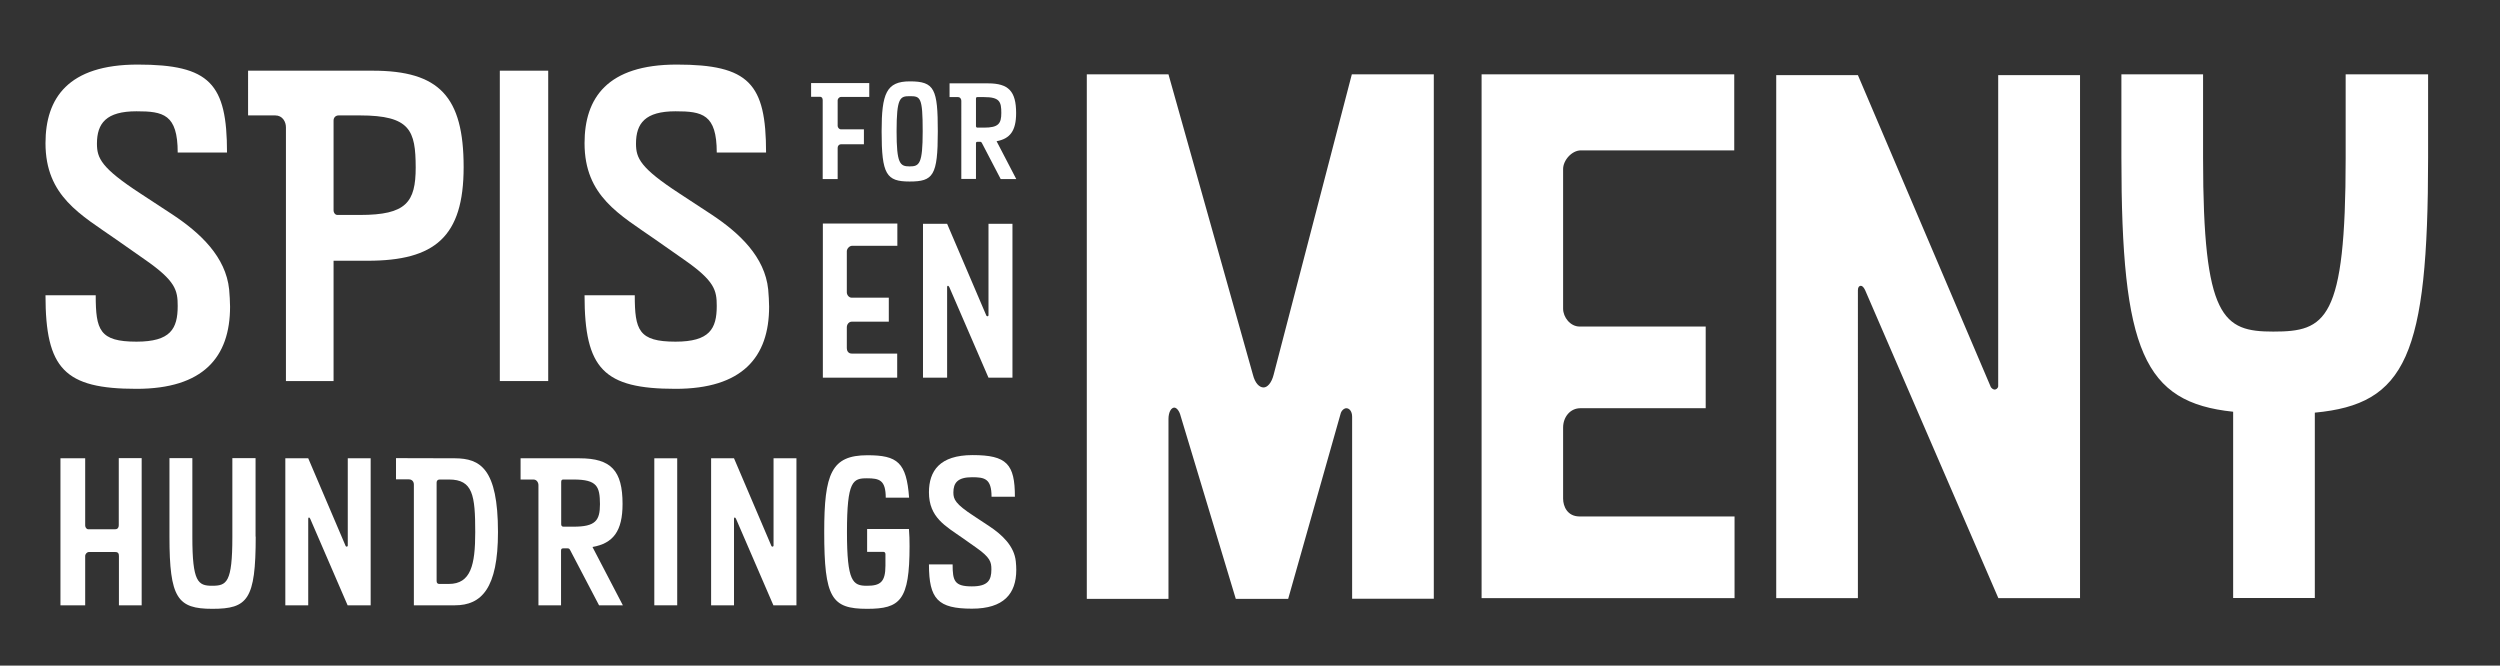 <?xml version="1.0" encoding="utf-8"?>
<!-- Generator: Adobe Illustrator 24.3.1, SVG Export Plug-In . SVG Version: 6.00 Build 0)  -->
<svg version="1.1" id="Layer_1" xmlns="http://www.w3.org/2000/svg" xmlns:xlink="http://www.w3.org/1999/xlink" x="0px" y="0px"
	 viewBox="0 0 163.76 43.6" style="enable-background:new 0 0 163.76 43.6;" xml:space="preserve">
<rect x="0" y="0" width="163.76" height="43.6" fill="#333333" stroke="none"/>
<style type="text/css">
	.st0{fill:#FFFFFF;}
	.st1{fill:none;}
</style>
<path class="st0" d="M15.07,20.09c0,3.31-1.76,5.38-6.13,5.38c-4.71,0-5.96-1.31-5.96-6.13h3.29c0,2.28,0.25,3.04,2.67,3.04
	c2.23,0,2.7-0.84,2.7-2.34c0-1.03-0.14-1.64-2.14-3.03l-1.87-1.31c-2.34-1.64-4.65-2.84-4.65-6.32c0-2.95,1.48-5.15,6.04-5.15
	c4.73,0,5.85,1.25,5.85,5.76h-3.23c0-2.51-0.95-2.7-2.7-2.7c-1.98,0-2.59,0.78-2.59,2.12c0,0.95,0.28,1.59,2.84,3.26l2.12,1.39
	c1.81,1.2,3.48,2.76,3.7,4.9C15.04,19.34,15.07,19.73,15.07,20.09"/>
<path class="st0" d="M23.57,7.56h-1.39c-0.19,0-0.33,0.14-0.33,0.33v5.88c0,0.17,0.11,0.31,0.25,0.31h1.48
	c3.03,0,3.65-0.83,3.65-3.12C27.22,8.56,26.89,7.56,23.57,7.56 M24.08,17.08h-2.23v7.88h-3.12V8.34c0-0.36-0.22-0.78-0.7-0.78h-1.78
	V4.63h8.16c4.37,0,5.96,1.7,5.96,6.32C30.37,15.52,28.48,17.08,24.08,17.08"/>
<rect x="32.74" y="4.63" class="st0" width="3.17" height="20.33"/>
<path class="st0" d="M50.38,20.09c0,3.31-1.76,5.38-6.13,5.38c-4.71,0-5.96-1.31-5.96-6.13h3.29c0,2.28,0.25,3.04,2.67,3.04
	c2.23,0,2.7-0.84,2.7-2.34c0-1.03-0.14-1.64-2.14-3.03l-1.87-1.31c-2.34-1.64-4.65-2.84-4.65-6.32c0-2.95,1.48-5.15,6.04-5.15
	c4.74,0,5.85,1.25,5.85,5.76h-3.23c0-2.51-0.95-2.7-2.7-2.7c-1.98,0-2.59,0.78-2.59,2.12c0,0.95,0.28,1.59,2.84,3.26l2.12,1.39
	c1.81,1.2,3.48,2.76,3.7,4.9C50.35,19.34,50.38,19.73,50.38,20.09"/>
<path class="st0" d="M56.93,6.35h-1.84c-0.12,0-0.22,0.12-0.22,0.22v1.68c0,0.1,0.1,0.22,0.2,0.22h1.52v0.98h-1.51
	c-0.11,0-0.21,0.1-0.21,0.23v2.05h-0.98V6.56c0-0.12-0.05-0.22-0.18-0.22h-0.58v-0.9h3.81V6.35z"/>
<path class="st0" d="M59.58,6.3c-0.62,0-0.85,0.1-0.85,2.3c0,2.12,0.22,2.3,0.85,2.3c0.64,0,0.86-0.15,0.86-2.3
	C60.44,6.34,60.29,6.3,59.58,6.3 M59.58,11.89c-1.52,0-1.83-0.46-1.83-3.28c0-2.49,0.31-3.28,1.85-3.28c1.62,0,1.83,0.5,1.83,3.28
	C61.43,11.51,61.13,11.89,59.58,11.89"/>
<path class="st0" d="M64.46,6.36h-0.44c-0.06,0-0.09,0.03-0.09,0.1v1.8c0,0.05,0.03,0.1,0.09,0.1h0.44c0.94,0,1.13-0.26,1.13-0.96
	C65.59,6.67,65.49,6.36,64.46,6.36 M66.57,11.73h-1.02l-1.23-2.36c-0.03-0.05-0.05-0.08-0.1-0.08h-0.2c-0.07,0-0.09,0.04-0.09,0.1
	v2.33h-0.96V6.6c0-0.11-0.07-0.24-0.22-0.24H62.2v-0.9h2.52c1.35,0,1.84,0.52,1.84,1.95c0,1.16-0.4,1.68-1.28,1.84L66.57,11.73z"/>
<path class="st0" d="M58.78,24.74H53.9v-10.1h4.88v1.46h-2.96c-0.18,0-0.35,0.19-0.35,0.36v2.69c0,0.17,0.14,0.35,0.32,0.35h2.43
	v1.57h-2.42c-0.19,0-0.33,0.17-0.33,0.37v1.37c0,0.15,0.08,0.35,0.32,0.35h2.98V24.74z"/>
<path class="st0" d="M66.32,24.74h-1.57l-2.57-5.94c-0.03-0.05-0.06-0.08-0.08-0.08c-0.03,0-0.06,0.03-0.06,0.08v5.94h-1.58V14.66
	h1.58l2.56,5.99c0.01,0.04,0.06,0.07,0.08,0.07c0.03,0,0.07-0.03,0.07-0.07v-5.99h1.57V24.74z"/>
<path class="st0" d="M9.29,39.65h-1.5v-3.23c0-0.16-0.05-0.26-0.24-0.26H5.82c-0.12,0-0.24,0.13-0.24,0.26v3.23H3.96v-9.63h1.62v4.4
	c0,0.13,0.09,0.25,0.21,0.25h1.75c0.14,0,0.24-0.08,0.24-0.28v-4.38h1.5V39.65z"/>
<path class="st0" d="M16.75,35.15c0,4.14-0.53,4.73-2.84,4.73c-2.28,0-2.81-0.69-2.81-4.73v-5.14h1.5v5.17
	c0,2.94,0.37,3.19,1.29,3.19c0.96,0,1.33-0.2,1.33-3.19v-5.17h1.52V35.15z"/>
<path class="st0" d="M24.27,39.65h-1.5l-2.45-5.67c-0.03-0.05-0.05-0.08-0.08-0.08c-0.03,0-0.05,0.03-0.05,0.08v5.67h-1.5v-9.63h1.5
	l2.44,5.72c0.01,0.04,0.05,0.07,0.08,0.07c0.03,0,0.07-0.03,0.07-0.07v-5.72h1.5V39.65z"/>
<path class="st0" d="M29.41,31.41H28.8c-0.13,0-0.2,0.08-0.2,0.2v6.45c0,0.13,0.07,0.19,0.17,0.19h0.63c1.44,0,1.73-1.24,1.73-3.38
	C31.13,32.45,30.98,31.41,29.41,31.41 M29.8,39.65h-2.69v-7.91c0-0.18-0.11-0.34-0.33-0.34h-0.84v-1.39l3.86,0.01
	c1.65,0.01,2.82,0.66,2.82,4.84C32.62,38.54,31.54,39.65,29.8,39.65"/>
<path class="st0" d="M37.57,31.41h-0.67c-0.09,0-0.14,0.04-0.14,0.16v2.77c0,0.08,0.04,0.16,0.14,0.16h0.67
	c1.44,0,1.73-0.4,1.73-1.48C39.29,31.88,39.13,31.41,37.57,31.41 M40.8,39.65h-1.56l-1.89-3.61c-0.04-0.08-0.08-0.12-0.16-0.12h-0.3
	c-0.11,0-0.14,0.05-0.14,0.16v3.57h-1.48v-7.87c0-0.17-0.11-0.37-0.33-0.37H34.1v-1.39h3.86c2.07,0,2.82,0.81,2.82,2.99
	c0,1.78-0.61,2.58-1.97,2.82L40.8,39.65z"/>
<rect x="11.11" y="-105.18" class="st1" width="156.06" height="35.67"/>
<rect x="42.86" y="30.02" class="st0" width="1.5" height="9.63"/>
<path class="st0" d="M52.16,39.65h-1.5l-2.45-5.67c-0.03-0.05-0.05-0.08-0.08-0.08c-0.03,0-0.05,0.03-0.05,0.08v5.67h-1.5v-9.63h1.5
	l2.44,5.72c0.01,0.04,0.05,0.07,0.08,0.07c0.03,0,0.07-0.03,0.07-0.07v-5.72h1.5V39.65z"/>
<path class="st0" d="M58.02,32.61c0-1.16-0.41-1.28-1.23-1.28c-0.92,0-1.31,0.16-1.31,3.52c0,3.26,0.38,3.52,1.31,3.52
	c0.87,0,1.21-0.24,1.21-1.32V36.3c0-0.09-0.05-0.15-0.13-0.15H56.8v-1.5h2.74c0.03,0.36,0.04,0.74,0.04,1.12
	c0,3.56-0.61,4.11-2.78,4.11c-2.33,0-2.81-0.71-2.81-5.04c0-3.82,0.47-5.02,2.83-5.02c1.97,0,2.56,0.47,2.73,2.78H58.02z"/>
<path class="st0" d="M66.57,37.33c0,1.57-0.83,2.54-2.9,2.54c-2.23,0-2.82-0.62-2.82-2.9h1.55c0,1.08,0.12,1.44,1.26,1.44
	c1.05,0,1.28-0.4,1.28-1.11c0-0.49-0.07-0.78-1.01-1.44l-0.88-0.62c-1.11-0.78-2.2-1.34-2.2-2.99c0-1.4,0.7-2.44,2.86-2.44
	c2.24,0,2.77,0.59,2.77,2.73h-1.53c0-1.19-0.45-1.28-1.28-1.28c-0.94,0-1.22,0.37-1.22,1c0,0.45,0.13,0.75,1.34,1.54l1,0.66
	c0.86,0.57,1.65,1.31,1.75,2.32C66.56,36.98,66.57,37.16,66.57,37.33"/>
<path class="st0" d="M159.05,4.87h-5.4v5.49c0,10.65-1.31,11.36-4.74,11.36c-3.29,0-4.6-0.85-4.6-11.36V4.87h-5.35v5.44
	c0,12.67,1.46,16.05,7.32,16.66v12.2h5.35V27.03c5.96-0.56,7.42-3.71,7.42-16.71V4.87z M136.24,4.92h-5.35v20.37
	c0,0.14-0.14,0.23-0.23,0.23c-0.09,0-0.24-0.09-0.28-0.23l-8.68-20.37h-5.35v34.26h5.35V19c0-0.19,0.09-0.28,0.19-0.28
	c0.09,0,0.19,0.09,0.28,0.28l8.73,20.18h5.35V4.92z M113.61,33.83h-10.14c-0.8,0-1.08-0.66-1.08-1.17v-4.65
	c0-0.7,0.47-1.27,1.13-1.27h8.21v-5.35h-8.26c-0.61,0-1.08-0.61-1.08-1.17v-9.15c0-0.56,0.56-1.22,1.17-1.22h10.04V4.87H97.05v34.31
	h16.57V33.83z M93.9,4.87h-5.35l-5.12,19.67c-0.14,0.56-0.42,0.84-0.66,0.84c-0.28,0-0.56-0.28-0.7-0.84L76.54,4.87h-5.35v34.36
	h5.35V27.45c0-0.47,0.19-0.75,0.38-0.75c0.14,0,0.33,0.19,0.42,0.56l3.61,11.97h3.43l3.43-12.11c0.05-0.23,0.24-0.38,0.38-0.38
	c0.19,0,0.38,0.19,0.38,0.56v11.92h5.35V4.87z"/>
</svg>
